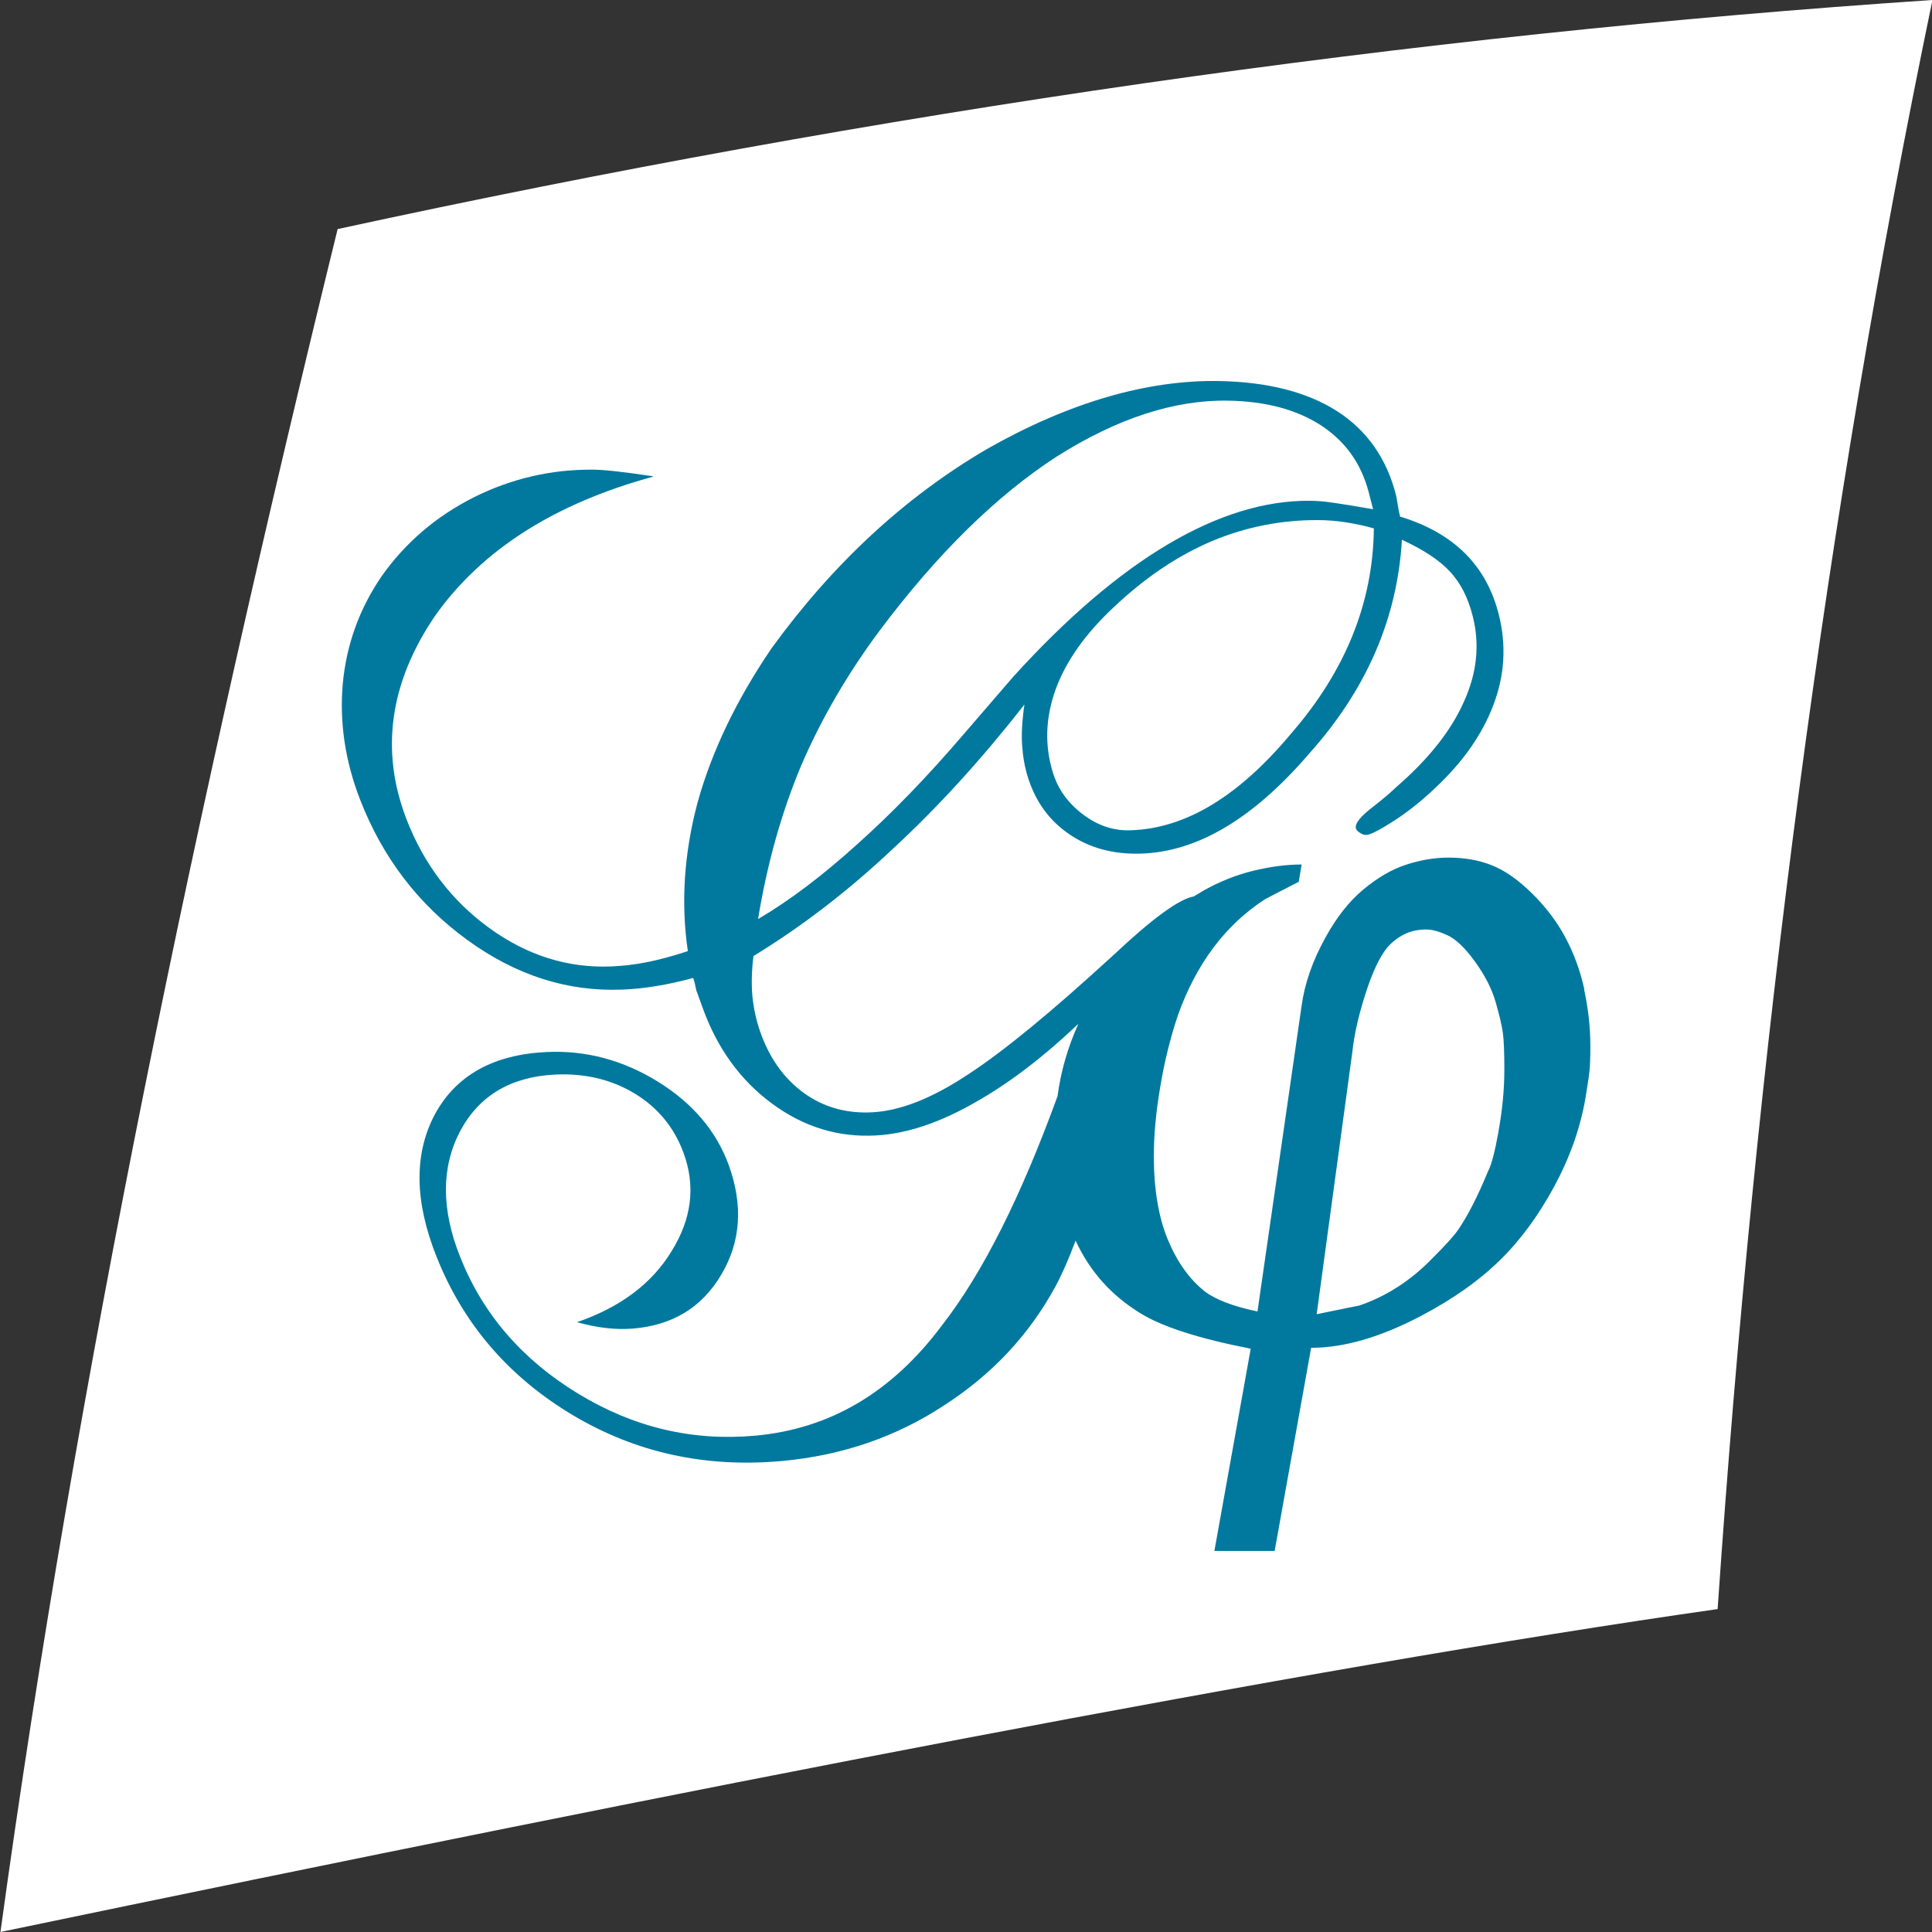 <?xml version="1.0" encoding="UTF-8" standalone="no"?>
<svg
        id="Logo"
        viewBox="0 0 216 216"
        version="1.1"
        sodipodi:docname="gephi-lite-logo.svg"
        inkscape:version="1.2.2 (b0a8486541, 2022-12-01)"
        xmlns:inkscape="http://www.inkscape.org/namespaces/inkscape"
        xmlns:sodipodi="http://sodipodi.sourceforge.net/DTD/sodipodi-0.dtd"
        xmlns="http://www.w3.org/2000/svg"
        xmlns:svg="http://www.w3.org/2000/svg">
  <rect x="0" y="0" width="216" height="216" fill="#333333" stroke="none"/>
  <sodipodi:namedview
          id="namedview11"
          pagecolor="#ffffff"
          bordercolor="#000000"
          borderopacity="0.25"
          inkscape:showpageshadow="2"
          inkscape:pageopacity="0.0"
          inkscape:pagecheckerboard="0"
          inkscape:deskcolor="#d1d1d1"
          showgrid="false"
          inkscape:zoom="4.16"
          inkscape:cx="107.93269"
          inkscape:cy="108.29327"
          inkscape:window-width="2558"
          inkscape:window-height="1394"
          inkscape:window-x="0"
          inkscape:window-y="20"
          inkscape:window-maximized="1"
          inkscape:current-layer="Logo" />
  <defs
          id="defs4">
    <style
            id="style2">
      .cls-1 {
      fill: #01799e;
      }

      .cls-2 {
      fill: #fff;
      }
    </style>
  </defs>
  <path
          class="cls-2"
          d="M 192.033,179.897 C 145.73,186.497 77.193,199.937 0.05,216 8.587,153.823 21.924,90.103 37.747,25.611 98.381,12.446 157.816,3.891 216.05,0 204.084,57.703 196.284,117.789 192.033,179.897 Z"
          id="path6"
          style="stroke-width:1.714" />
  <path
          class="cls-1"
          d="m 177.136,110.623 c -0.463,-2.109 -1.183,-4.063 -2.143,-5.846 -0.96,-1.783 -2.211,-3.429 -3.754,-4.937 -1.543,-1.509 -3.017,-2.537 -4.457,-3.103 -1.423,-0.566 -3.034,-0.857 -4.834,-0.857 -1.577,0 -3.171,0.274 -4.783,0.806 -1.611,0.531 -3.206,1.474 -4.783,2.794 -1.577,1.32 -2.966,3.103 -4.183,5.314 -1.423,2.571 -2.331,5.109 -2.674,7.629 l -4.937,34.2 c -2.709,-0.566 -4.68,-1.32 -5.897,-2.246 -1.714,-1.354 -3.086,-3.291 -4.131,-5.794 -1.029,-2.503 -1.56,-5.606 -1.56,-9.326 0,-2.28 0.223,-4.834 0.703,-7.663 0.463,-2.829 1.131,-5.52 1.989,-8.091 2.074,-5.794 5.331,-10.114 9.754,-12.977 1.217,-0.634 2.469,-1.286 3.754,-1.937 l 0.326,-1.937 c -1.714,0 -3.514,0.24 -5.417,0.703 -1.903,0.463 -3.737,1.2 -5.52,2.194 -0.377,0.223 -0.754,0.446 -1.114,0.669 -1.629,0.291 -4.577,2.417 -8.88,6.463 l -0.36,0.326 c -6.703,6.137 -12.017,10.526 -16.029,13.131 -3.977,2.64 -7.526,4.046 -10.663,4.217 -2.88,0.154 -5.434,-0.549 -7.646,-2.143 -2.211,-1.594 -3.857,-3.874 -4.903,-6.857 -0.446,-1.286 -0.737,-2.606 -0.874,-3.977 -0.12,-1.371 -0.086,-2.88 0.12,-4.491 5.503,-3.36 10.714,-7.389 15.651,-12.051 5.006,-4.629 9.874,-9.977 14.64,-16.063 -0.257,1.766 -0.343,3.274 -0.257,4.543 0.086,1.269 0.291,2.469 0.651,3.6 0.857,2.726 2.4,4.851 4.663,6.377 2.246,1.526 4.886,2.229 7.937,2.143 6.36,-0.189 12.6,-3.926 18.823,-11.16 6.394,-7.131 9.874,-15.086 10.389,-23.931 2.383,1.097 4.183,2.28 5.366,3.549 1.183,1.269 2.04,2.949 2.554,5.006 0.806,3.189 0.463,6.377 -1.011,9.6 -1.44,3.24 -3.977,6.411 -7.56,9.514 -0.583,0.566 -1.389,1.251 -2.434,2.074 -1.526,1.149 -2.211,1.989 -2.057,2.537 0.034,0.154 0.189,0.309 0.446,0.48 0.257,0.171 0.48,0.257 0.686,0.24 0.463,0 1.491,-0.531 3.069,-1.543 1.577,-1.011 3.154,-2.263 4.697,-3.737 3.086,-2.897 5.246,-5.983 6.48,-9.274 1.251,-3.291 1.457,-6.634 0.6,-10.063 -0.686,-2.743 -1.937,-5.023 -3.771,-6.857 C 161.947,60.034 159.53,58.663 156.53,57.754 156.427,57.36 156.341,56.897 156.256,56.349 156.17,55.8 156.101,55.457 156.067,55.32 c -1.046,-4.08 -3.24,-7.2 -6.566,-9.343 -3.343,-2.143 -7.749,-3.274 -13.183,-3.377 -8.04,-0.137 -16.766,2.366 -26.023,7.629 -9.12,5.349 -17.143,12.754 -24.034,22.251 -3.943,5.794 -6.686,11.537 -8.263,17.211 -1.526,5.709 -1.886,11.263 -1.097,16.646 -1.663,0.549 -3.189,0.96 -4.56,1.234 -1.371,0.274 -2.726,0.429 -4.046,0.48 -4.834,0.189 -9.36,-1.234 -13.577,-4.286 -4.234,-3.069 -7.337,-7.149 -9.291,-12.223 -2.914,-7.594 -1.886,-15.189 3.206,-22.68 C 53.879,61.457 62.039,56.28 73.061,53.28 c -0.12,-0.051 -0.274,-0.086 -0.429,-0.086 -3,-0.446 -5.126,-0.686 -6.377,-0.686 -4.594,-0.034 -9.034,0.977 -13.269,3.086 -4.217,2.126 -7.68,5.074 -10.354,8.88 -2.451,3.6 -3.891,7.577 -4.303,11.914 -0.394,4.354 0.257,8.709 1.937,13.029 2.52,6.48 6.514,11.709 12,15.686 5.434,3.943 11.177,5.777 17.28,5.537 1.32,-0.051 2.623,-0.189 3.909,-0.411 1.286,-0.206 2.64,-0.514 4.046,-0.891 0.137,0.377 0.24,0.823 0.343,1.371 0.051,0.171 0.103,0.274 0.12,0.326 l 0.583,1.611 c 1.629,4.543 4.234,8.143 7.783,10.749 3.531,2.606 7.406,3.789 11.623,3.549 3.429,-0.189 7.097,-1.423 11.023,-3.669 3.771,-2.109 7.629,-5.057 11.589,-8.811 -1.166,2.571 -1.954,5.263 -2.331,8.091 -4.063,11.16 -8.331,19.731 -12.926,25.629 -5.554,7.44 -12.48,11.571 -20.88,12.326 C 77.399,161.143 70.816,159.583 64.61,155.794 58.353,151.989 53.964,146.88 51.444,140.52 c -2.109,-5.297 -2.126,-9.977 -0.017,-14.023 2.126,-4.011 5.691,-6.12 10.663,-6.36 3.309,-0.154 6.274,0.549 8.88,2.126 2.589,1.577 4.406,3.789 5.451,6.634 1.371,3.72 0.909,7.371 -1.337,10.989 -2.211,3.634 -5.743,6.274 -10.577,7.937 1.114,0.309 2.194,0.531 3.24,0.651 1.046,0.12 2.023,0.137 2.931,0.069 4.491,-0.343 7.8,-2.366 9.96,-6.034 2.177,-3.651 2.469,-7.731 0.84,-12.24 -1.389,-3.806 -4.011,-6.909 -7.903,-9.326 -3.909,-2.417 -8.057,-3.531 -12.446,-3.326 -5.949,0.274 -10.131,2.589 -12.514,6.977 -2.349,4.423 -2.28,9.737 0.206,15.943 3,7.543 8.109,13.44 15.24,17.691 7.063,4.2 14.846,5.897 23.4,5.109 6.703,-0.617 12.72,-2.691 18.051,-6.189 5.383,-3.463 9.549,-7.903 12.497,-13.337 0.754,-1.389 1.491,-3.103 2.246,-5.109 1.577,3.429 3.994,6.137 7.251,8.126 2.434,1.509 6.549,2.829 12.326,3.96 L 135.77,173.4 h 6.737 c 0,0 4.08,-22.714 4.08,-22.714 3.72,0 7.869,-1.217 12.446,-3.651 3.497,-1.851 6.394,-3.909 8.691,-6.171 2.297,-2.246 4.303,-5.006 6.069,-8.263 1.749,-3.257 2.914,-6.566 3.48,-9.926 0.206,-1.286 0.36,-2.246 0.429,-2.897 0.069,-0.651 0.103,-1.577 0.103,-2.794 0,-2.143 -0.24,-4.269 -0.703,-6.377 z M 144.393,81.96 c -5.88,7.063 -11.863,10.714 -18.086,10.869 -1.869,0.051 -3.617,-0.549 -5.263,-1.8 -1.646,-1.251 -2.76,-2.794 -3.326,-4.646 -0.943,-3.034 -0.84,-6.137 0.309,-9.326 1.166,-3.171 3.343,-6.24 6.531,-9.206 3.497,-3.309 7.149,-5.743 10.937,-7.354 3.806,-1.594 7.766,-2.366 11.846,-2.349 1.029,0 2.057,0.086 3.069,0.24 1.011,0.154 2.074,0.377 3.189,0.686 C 153.513,67.371 150.427,75 144.393,81.96 Z M 89.57,85.594 c 2.246,-5.211 5.16,-10.234 8.76,-15.069 6.48,-8.657 13.114,-15.137 19.8,-19.474 6.771,-4.286 13.183,-6.36 19.166,-6.257 4.2,0.069 7.663,0.994 10.389,2.76 2.709,1.766 4.491,4.251 5.331,7.457 l 0.497,1.92 c -2.057,-0.36 -3.566,-0.6 -4.526,-0.737 -0.96,-0.137 -1.817,-0.206 -2.589,-0.206 -9.926,-0.069 -21.103,6.411 -33.137,19.697 -2.417,2.811 -4.251,4.937 -5.486,6.36 -4.029,4.714 -7.989,8.811 -11.88,12.291 -3.857,3.497 -7.56,6.309 -11.143,8.417 1.011,-6.189 2.623,-11.914 4.817,-17.16 z m 77.983,40.834 c -0.429,2.366 -0.823,3.857 -1.183,4.509 -1.149,2.794 -2.263,4.971 -3.343,6.549 -0.497,0.72 -1.474,1.783 -2.914,3.223 -2.434,2.503 -5.177,4.251 -8.177,5.263 -0.069,0 -1.646,0.326 -4.731,0.96 l 3.994,-29.366 c 0.206,-1.937 0.703,-4.08 1.457,-6.446 0.754,-2.366 1.56,-4.08 2.417,-5.16 0.566,-0.651 1.217,-1.149 1.937,-1.509 0.72,-0.36 1.543,-0.531 2.469,-0.531 0.651,0 1.44,0.223 2.366,0.651 0.926,0.429 1.954,1.406 3.069,2.949 1.114,1.543 1.886,3.051 2.314,4.56 0.429,1.509 0.703,2.657 0.806,3.48 0.103,0.823 0.154,2.16 0.154,4.029 0,2.211 -0.223,4.509 -0.651,6.874 z"
          id="path8"
          style="stroke-width:1.714" />
</svg>
